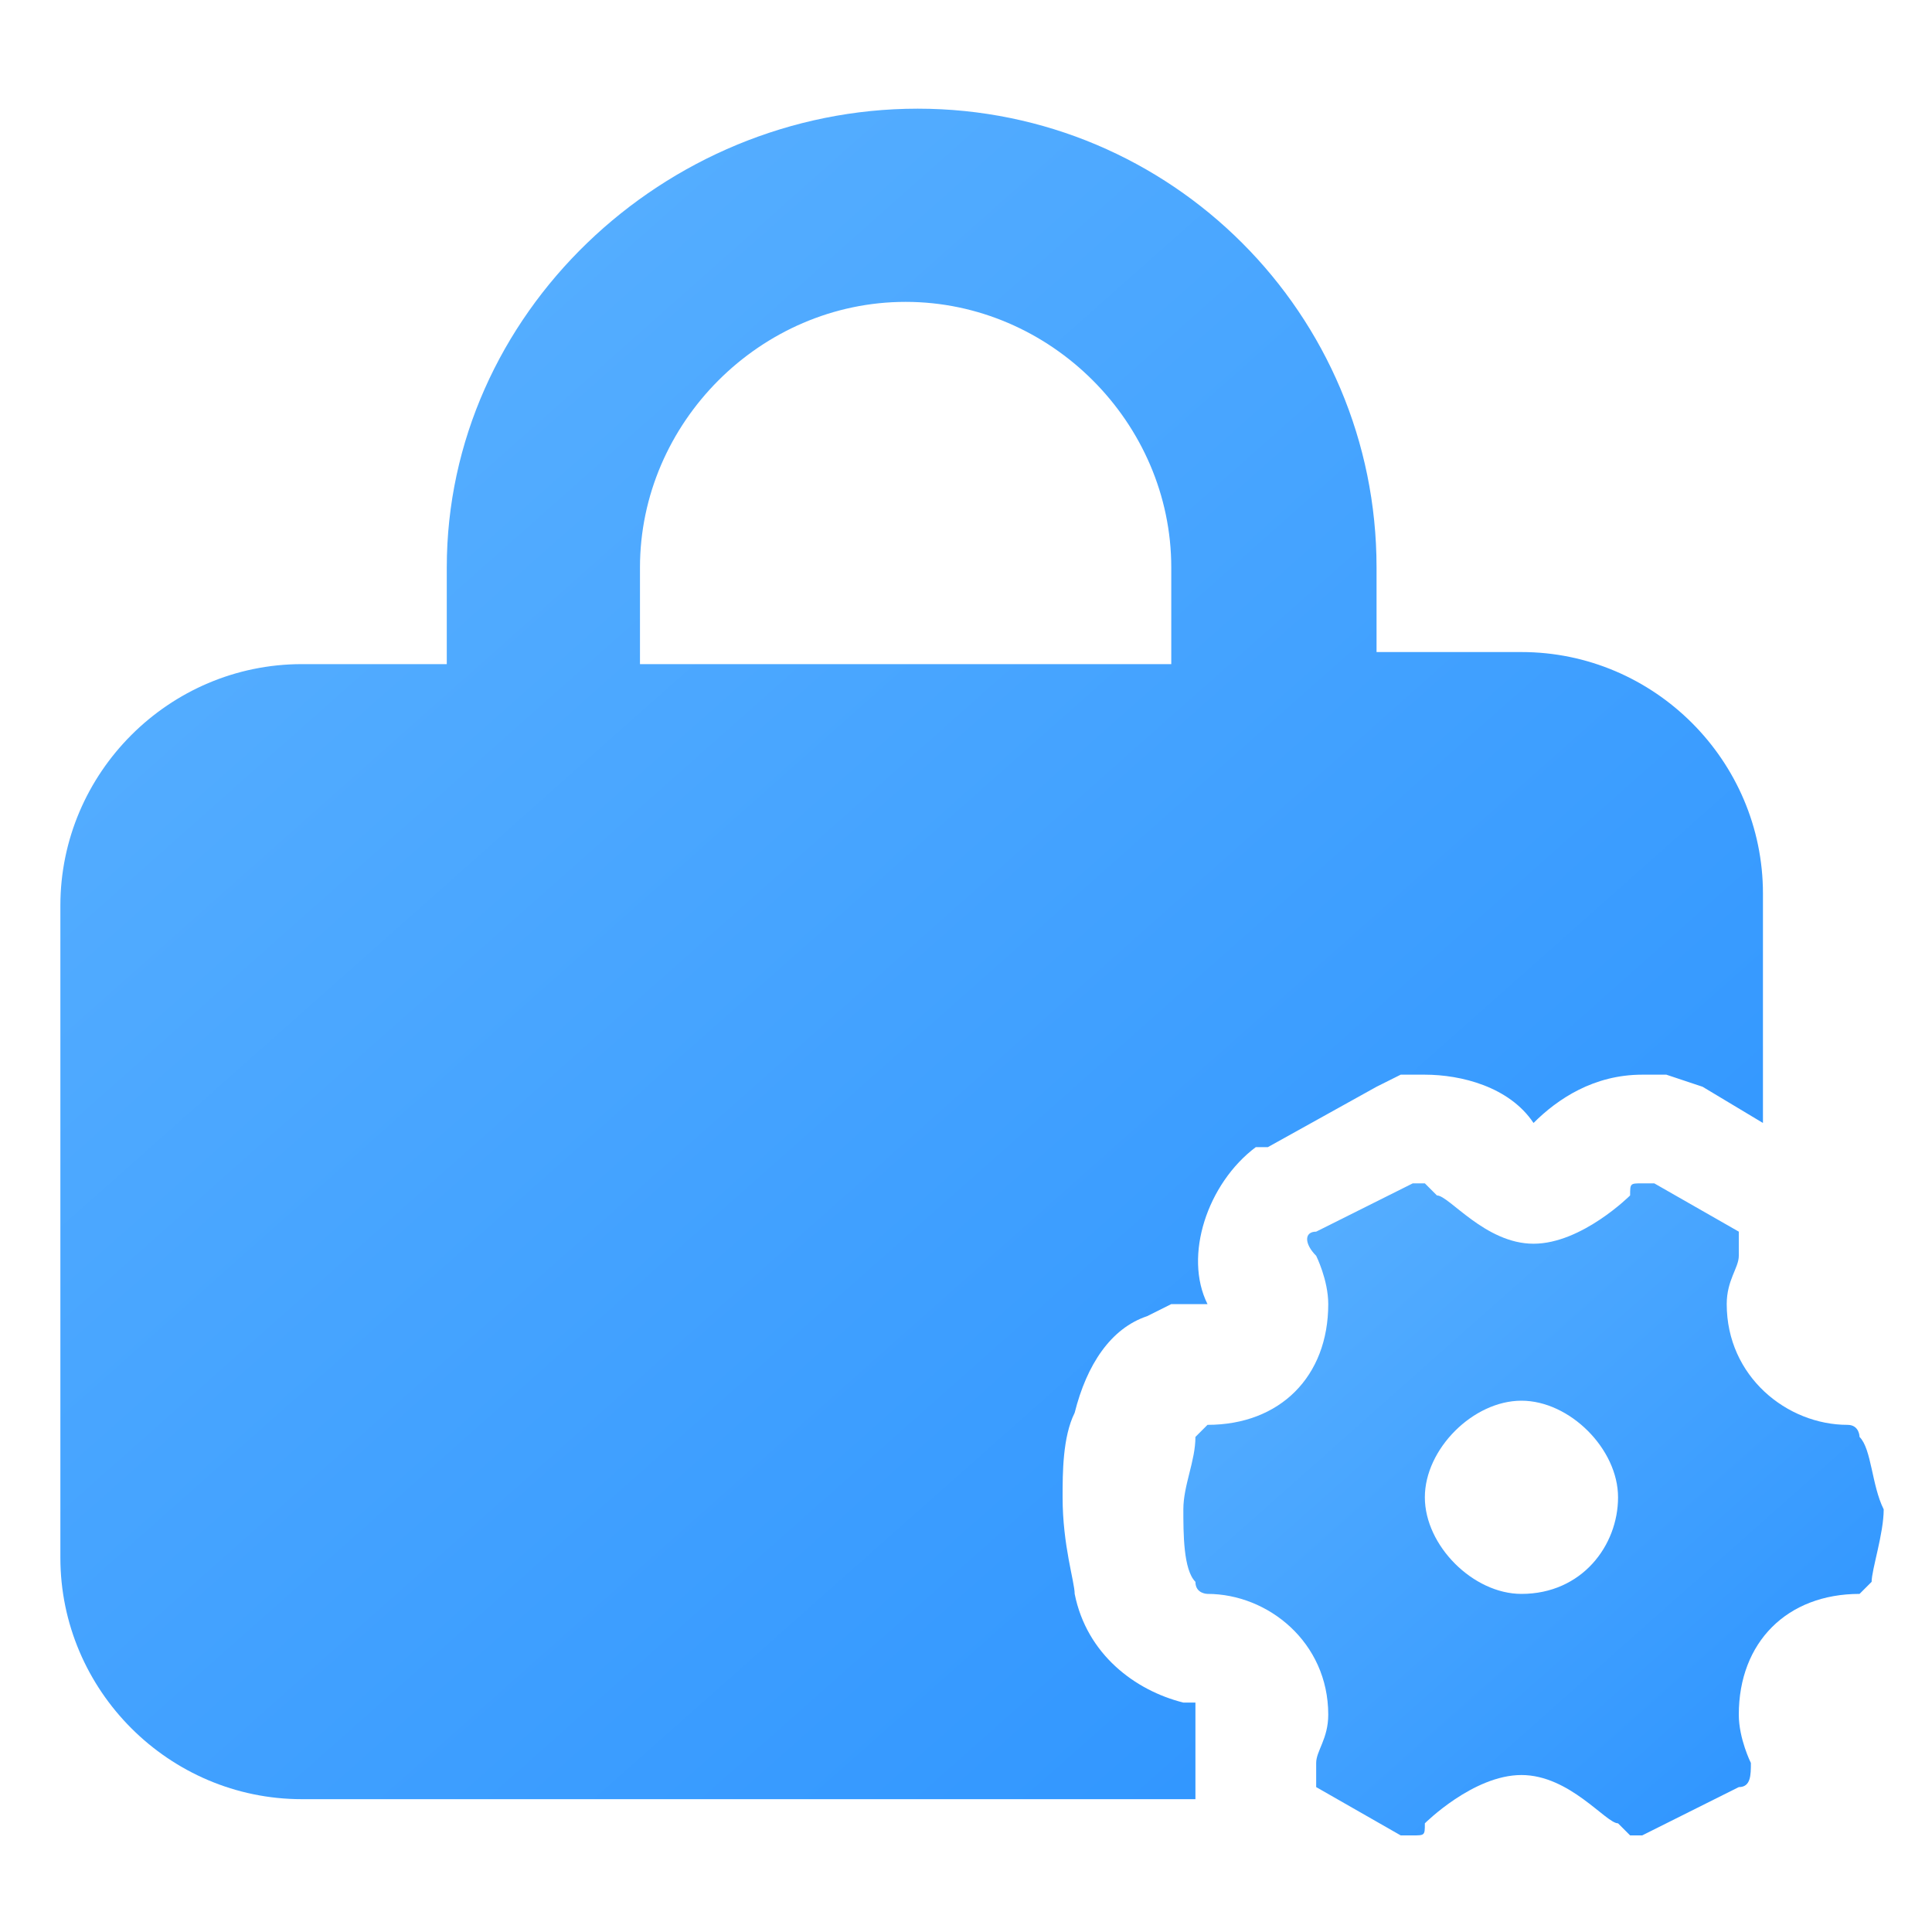 <?xml version="1.0" encoding="utf-8"?>
<!-- Generator: Adobe Illustrator 22.0.0, SVG Export Plug-In . SVG Version: 6.00 Build 0)  -->
<svg version="1.1" id="图层_1" xmlns="http://www.w3.org/2000/svg" xmlns:xlink="http://www.w3.org/1999/xlink" x="0px" y="0px"
	 viewBox="0 0 16 16" style="enable-background:new 0 0 16 16;" xml:space="preserve">
<style type="text/css">
	.st0{opacity:0;fill:#FFFFFF;}
	.st1{fill:url(#SVGID_1_);}
	.st2{fill:url(#SVGID_2_);}
</style>
<title>组icon copy</title>
<desc>Created with Sketch.</desc>
<g>
	<rect class="st0" width="16" height="16"/>
	<g>
		<linearGradient id="SVGID_1_" gradientUnits="userSpaceOnUse" x1="2.292" y1="4.252" x2="10.879" y2="13.924">
			<stop  offset="0" style="stop-color:#54ADFF"/>
			<stop  offset="1" style="stop-color:#3297FF"/>
		</linearGradient>
		<path class="st1" d="M9.9,14.1l-0.1,0C9.4,14,9,13.7,8.9,13.2c0-0.1-0.1-0.4-0.1-0.8c0-0.2,0-0.5,0.1-0.7C9,11.3,9.2,11,9.5,10.9
			l0.2-0.1H10c-0.2-0.4,0-1,0.4-1.3l0.1,0l0.9-0.5l0.2-0.1l0.2,0c0.3,0,0.7,0.1,0.9,0.4c0,0,0,0,0,0c0,0,0,0,0,0
			c0.2-0.2,0.5-0.4,0.9-0.4h0.2l0.3,0.1l0.5,0.3V7.4c0-1.1-0.9-2-2-2h-1.2V4.7c0-2.1-1.7-3.8-3.8-3.8S3.7,2.6,3.7,4.7v0.8H2.5
			c-1.1,0-2,0.9-2,2v5.4c0,1.1,0.9,2,2,2h7.4C9.9,14.5,9.9,14.3,9.9,14.1L9.9,14.1z M5.3,4.7c0-1.2,1-2.2,2.2-2.2s2.2,1,2.2,2.2v0.8
			H5.3V4.7z"/>
		<linearGradient id="SVGID_2_" gradientUnits="userSpaceOnUse" x1="10.792" y1="10.33" x2="14.531" y2="14.541">
			<stop  offset="0" style="stop-color:#54ADFF"/>
			<stop  offset="1" style="stop-color:#3297FF"/>
		</linearGradient>
		<path class="st2" d="M15.4,11.9c0,0,0-0.1-0.1-0.1c-0.5,0-1-0.4-1-1c0-0.2,0.1-0.3,0.1-0.4c0-0.1,0-0.1,0-0.2l-0.7-0.4l0,0
			c0,0,0,0-0.1,0c-0.1,0-0.1,0-0.1,0.1c0,0-0.4,0.4-0.8,0.4c-0.4,0-0.7-0.4-0.8-0.4c0,0-0.1-0.1-0.1-0.1c0,0,0,0-0.1,0l-0.8,0.4l0,0
			c-0.1,0-0.1,0.1,0,0.2c0,0,0.1,0.2,0.1,0.4c0,0.6-0.4,1-1,1h0c0,0,0,0-0.1,0.1c0,0.2-0.1,0.4-0.1,0.6c0,0.2,0,0.5,0.1,0.6
			c0,0.1,0.1,0.1,0.1,0.1h0c0.5,0,1,0.4,1,1c0,0.2-0.1,0.3-0.1,0.4c0,0.1,0,0.1,0,0.2l0.7,0.4l0,0c0,0,0,0,0.1,0
			c0.1,0,0.1,0,0.1-0.1c0,0,0.4-0.4,0.8-0.4c0.4,0,0.7,0.4,0.8,0.4c0,0,0.1,0.1,0.1,0.1c0,0,0,0,0.1,0l0.8-0.4l0,0
			c0.1,0,0.1-0.1,0.1-0.2c0,0-0.1-0.2-0.1-0.4c0-0.6,0.4-1,1-1c0,0,0.1-0.1,0.1-0.1c0-0.1,0.1-0.4,0.1-0.6
			C15.5,12.3,15.5,12,15.4,11.9z M12.6,13.2L12.6,13.2c-0.4,0-0.8-0.4-0.8-0.8s0.4-0.8,0.8-0.8s0.8,0.4,0.8,0.8
			C13.4,12.8,13.1,13.2,12.6,13.2z"/>
	</g>
</g>
</svg>
